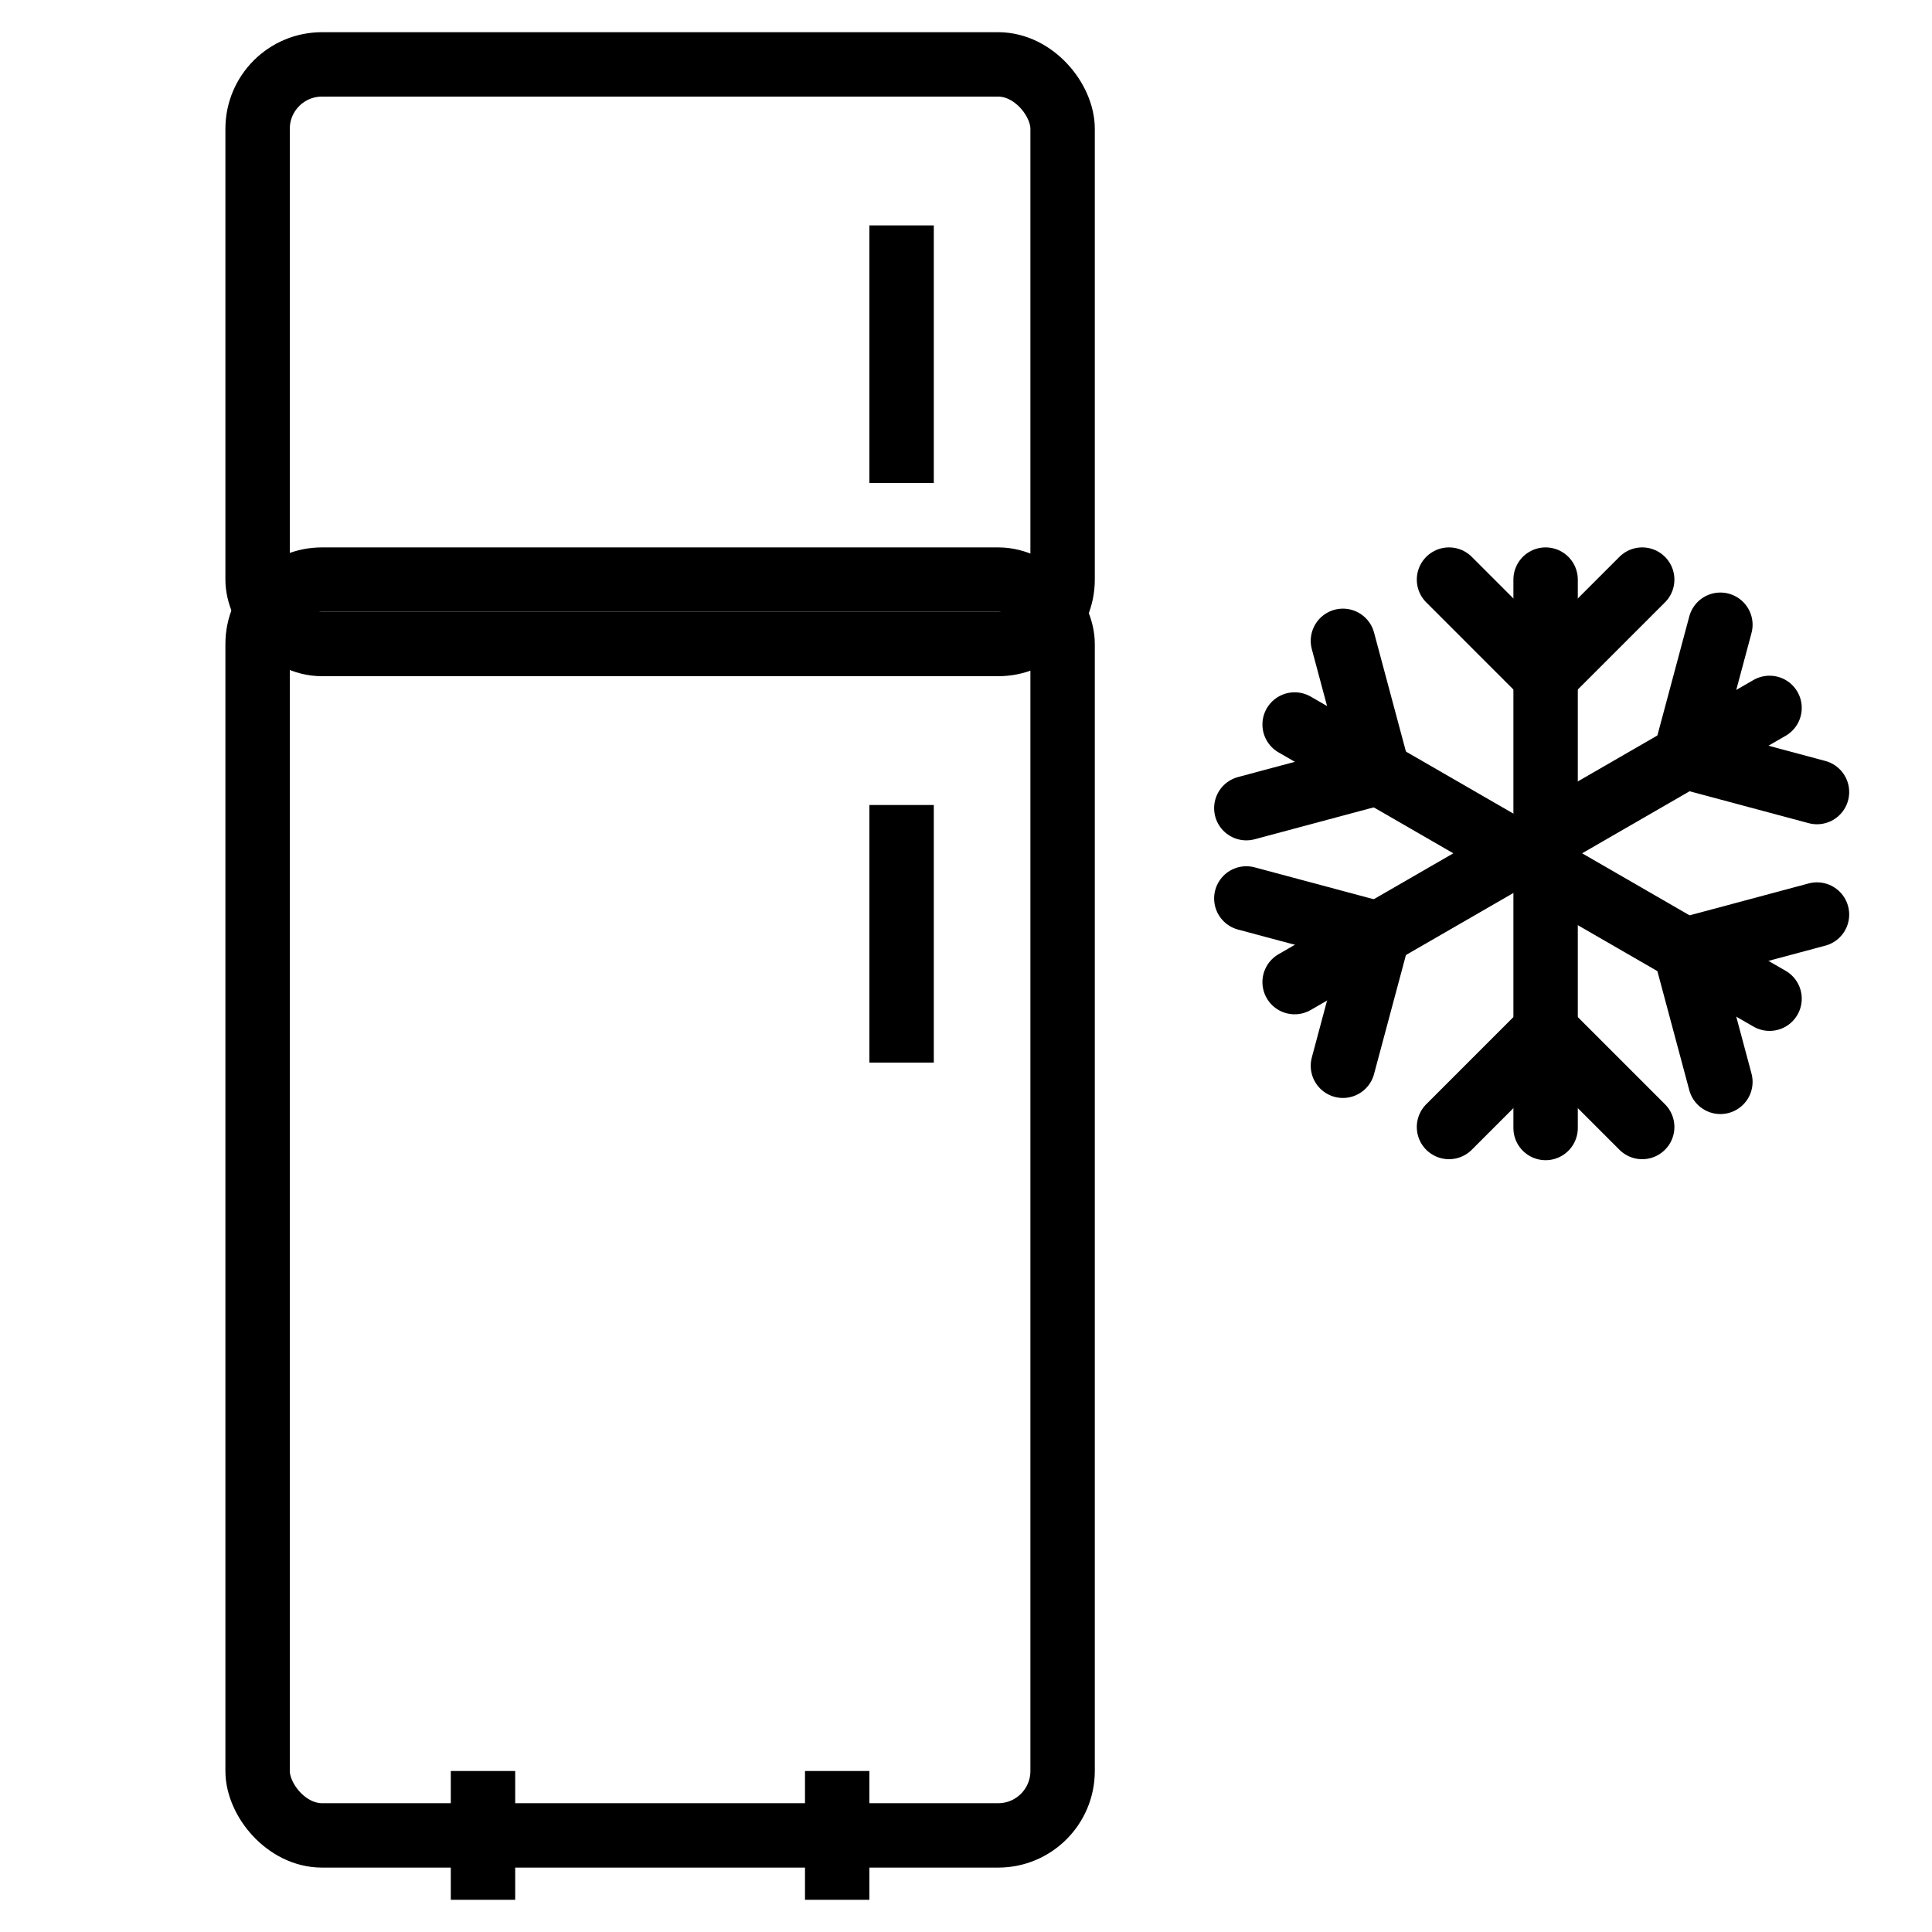 <?xml version="1.0" encoding="UTF-8" standalone="no"?>
<svg width="60px" height="60px" viewBox="0 0 60 60" version="1.1" xmlns="http://www.w3.org/2000/svg" xmlns:xlink="http://www.w3.org/1999/xlink" xmlns:sketch="http://www.bohemiancoding.com/sketch/ns">
    <!-- Generator: Sketch 3.2.2 (9983) - http://www.bohemiancoding.com/sketch -->
    <title>Fridge</title>
    <desc>Created with Sketch.</desc>
    <defs></defs>
    <g id="stroked" stroke="none" stroke-width="1" fill="none" fill-rule="evenodd" sketch:type="MSPage">
        <g id="Kitchen" sketch:type="MSLayerGroup" transform="translate(-127, -1438)" stroke="#000000" stroke-width="2" stroke-linejoin="round">
            <g id="Fridge" transform="translate(135, 1440)" sketch:type="MSShapeGroup">
                <rect id="Rectangle-807" stroke-linecap="round" x="0" y="16" width="25" height="39" rx="2"></rect>
                <rect id="Rectangle-807" stroke-linecap="round" x="0" y="0" width="25" height="18" rx="2"></rect>
                <path d="M20,6 L20,12" id="Line" stroke-linecap="square"></path>
                <path d="M20,24 L20,30" id="Line" stroke-linecap="square"></path>
                <path d="M18,54 L18,56" id="Line" stroke-linecap="square"></path>
                <path d="M7,54 L7,56" id="Line" stroke-linecap="square"></path>
                <g id="Group" transform="translate(37, 16)" stroke-linecap="round">
                    <path d="M3,0 L3,17.031" id="Line"></path>
                    <path d="M0,0 L3,3" id="Line"></path>
                    <path d="M0,14 L3,17" id="Line" transform="translate(1.5, 15.5) scale(-1, 1) translate(-1.5, -15.5) "></path>
                    <path d="M3,0 L6,3" id="Line" transform="translate(4.5, 1.5) scale(-1, 1) translate(-4.5, -1.5) "></path>
                    <path d="M3,14 L6,17" id="Line"></path>
                </g>
                <g id="Group-6" transform="translate(40, 24) rotate(-120) translate(-40, -24) translate(37, 15)" stroke-linecap="round">
                    <path d="M3,0 L3,17.031" id="Line"></path>
                    <path d="M0,0 L3,3" id="Line"></path>
                    <path d="M0,14 L3,17" id="Line" transform="translate(1.5, 15.5) scale(-1, 1) translate(-1.5, -15.5) "></path>
                    <path d="M3,0 L6,3" id="Line" transform="translate(4.5, 1.5) scale(-1, 1) translate(-4.5, -1.5) "></path>
                    <path d="M3,14 L6,17" id="Line"></path>
                </g>
                <g id="Group-7" transform="translate(40, 25) rotate(-60) translate(-40, -25) translate(37, 16)" stroke-linecap="round">
                    <path d="M3,0 L3,17.031" id="Line"></path>
                    <path d="M0,0 L3,3" id="Line"></path>
                    <path d="M0,14 L3,17" id="Line" transform="translate(1.5, 15.5) scale(-1, 1) translate(-1.5, -15.5) "></path>
                    <path d="M3,0 L6,3" id="Line" transform="translate(4.5, 1.5) scale(-1, 1) translate(-4.5, -1.5) "></path>
                    <path d="M3,14 L6,17" id="Line"></path>
                </g>
            </g>
        </g>
    </g>
</svg>